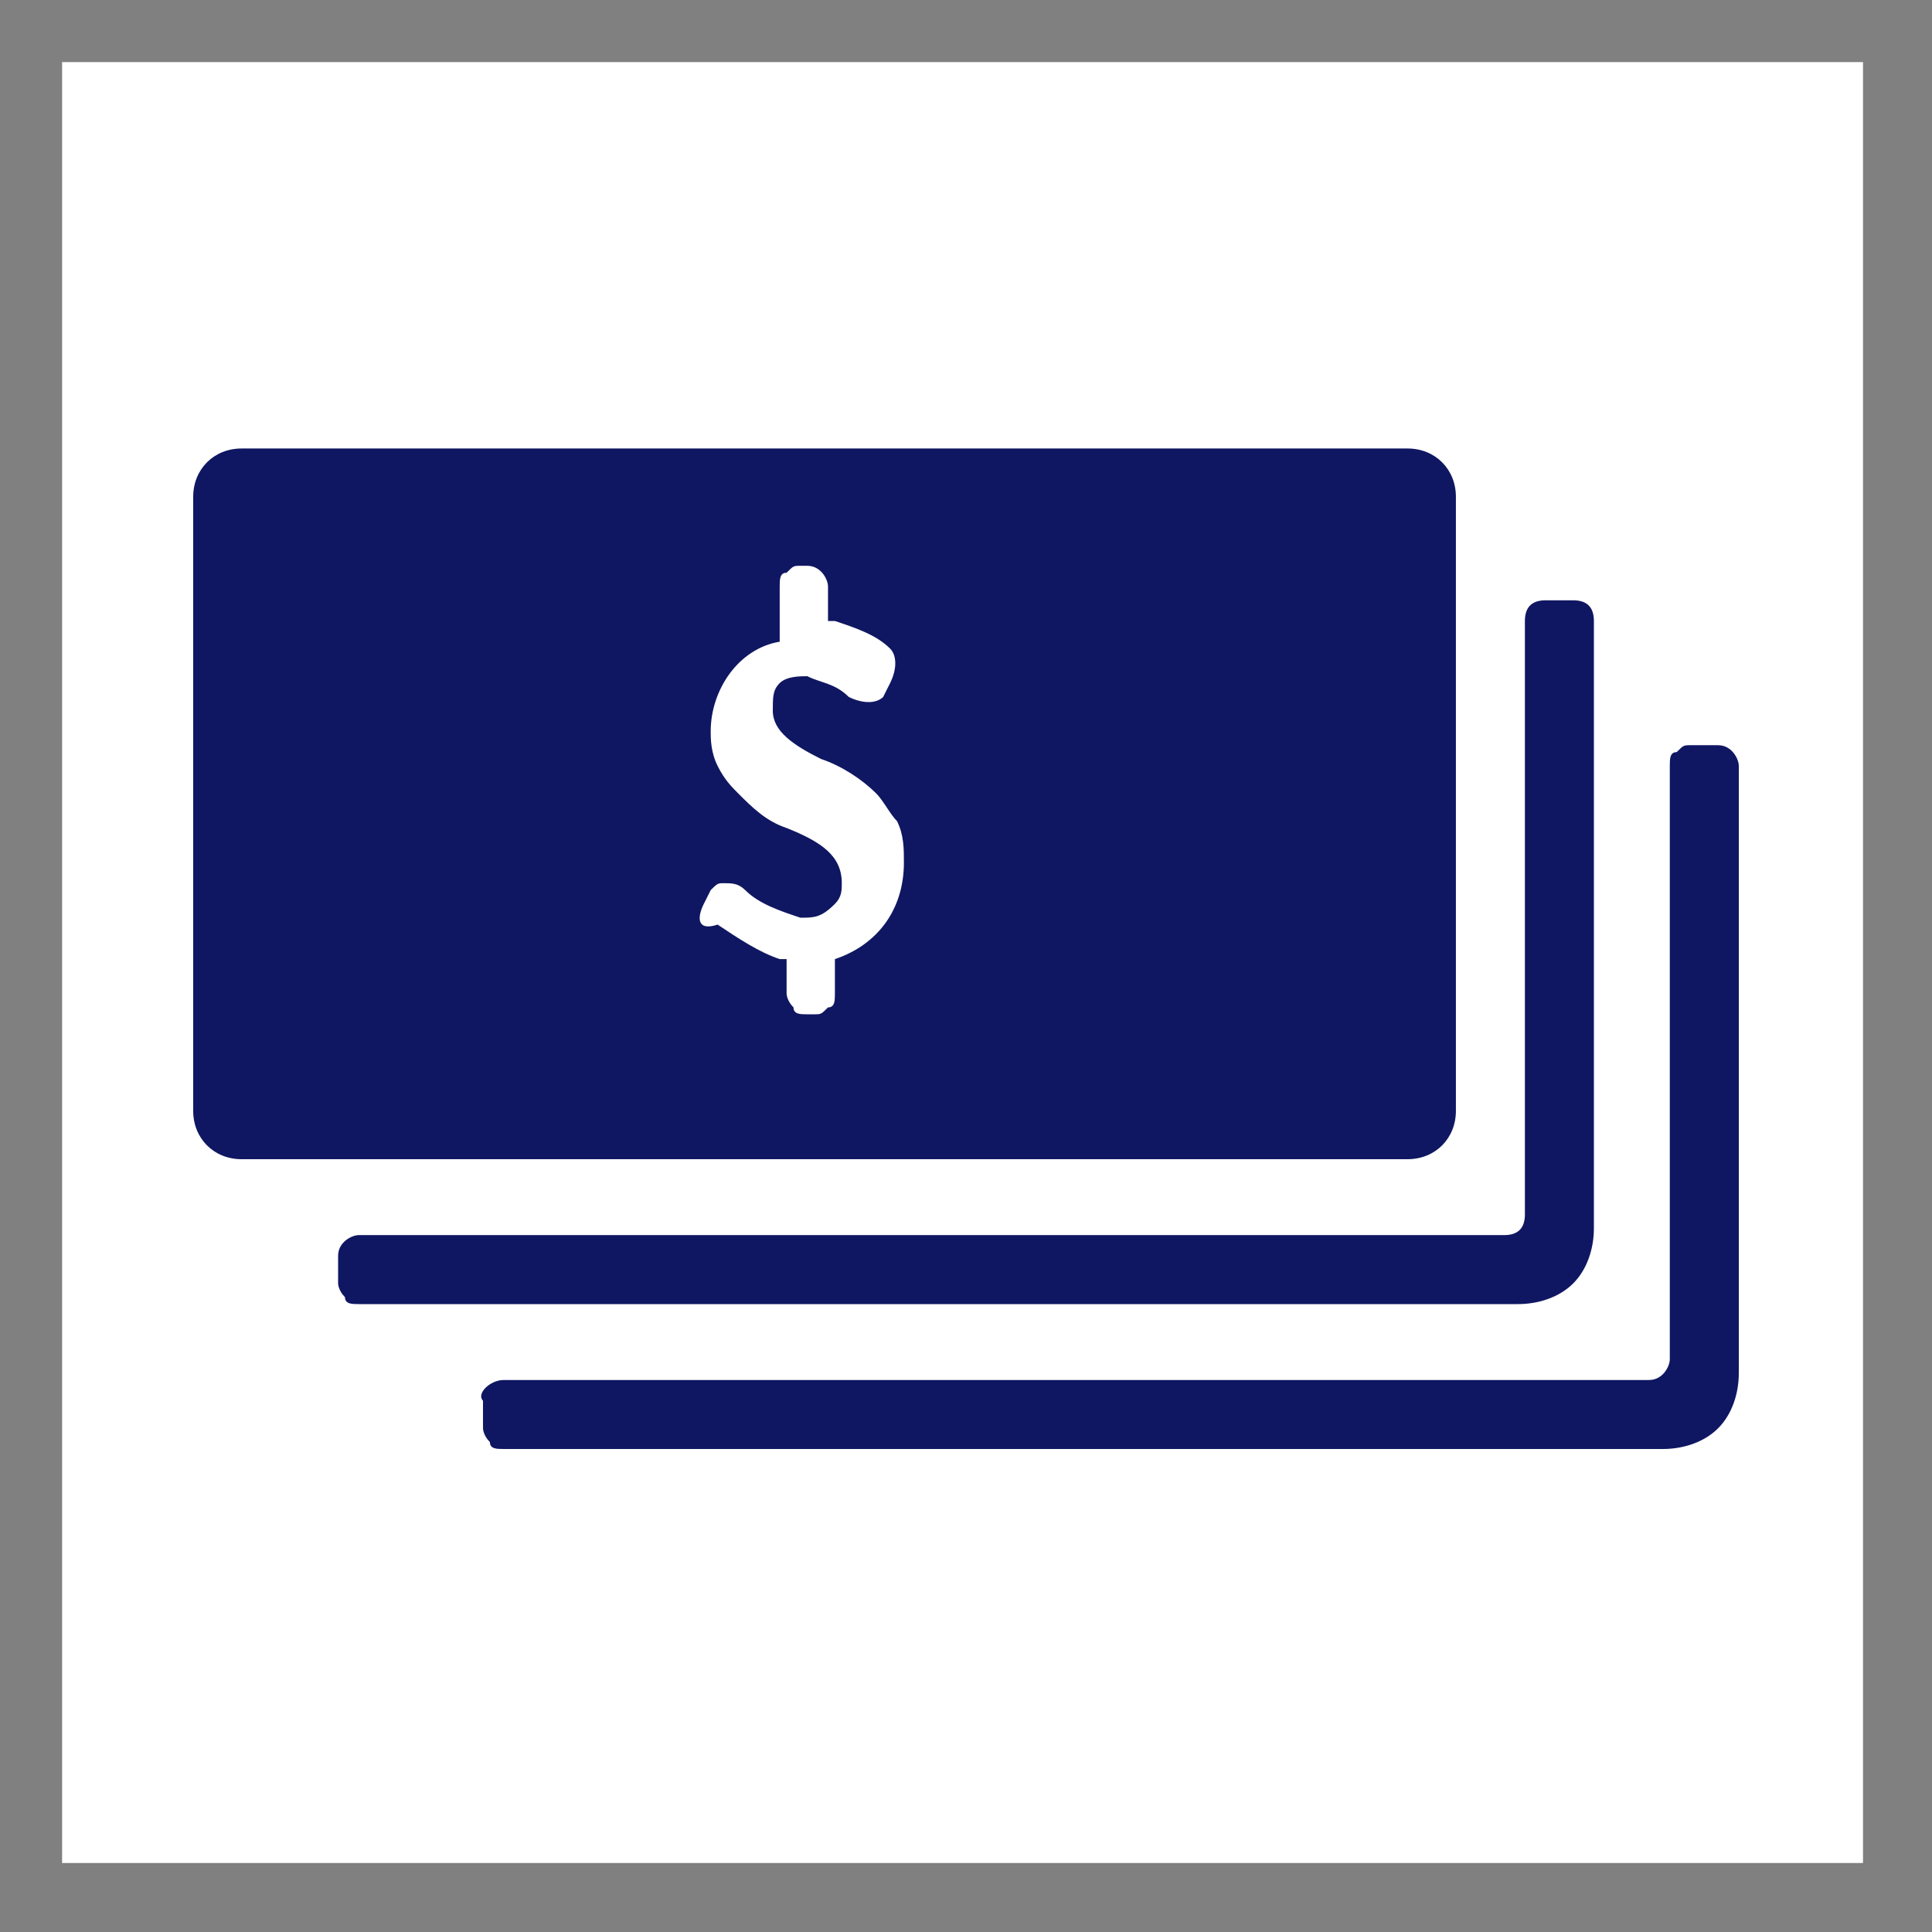 <?xml version="1.0" encoding="utf-8"?>
<!-- Generator: Adobe Illustrator 24.1.2, SVG Export Plug-In . SVG Version: 6.00 Build 0)  -->
<svg version="1.1" id="Layer_1" xmlns="http://www.w3.org/2000/svg" xmlns:xlink="http://www.w3.org/1999/xlink" x="0px" y="0px"
	 viewBox="0 0 28 28" style="enable-background:new 0 0 28 28;" xml:space="preserve">
<rect x="0" y="0" width="28" height="28" fill="#808080" stroke="none"/>
<style type="text/css">
	.st0{fill-rule:evenodd;clip-rule:evenodd;fill:#FFFFFF;}
	.st1{fill:#0F1762;}
</style>
<desc>Created with Sketch.</desc>
<g id="Page-1">
	<g id="_x30_5-restaurant" transform="translate(-441, -621)">
		<g id="sliders" transform="translate(187, 552)">
			<g id="icon_expensive-" transform="translate(254, 69)">
				<rect id="Rectangle-Copy-4" x="0.9" y="0.9" class="st0" width="26.1" height="26.1"/>
				<path id="Shape" class="st1" d="M2.8,7.2v8.9c0,0.4,0.3,0.7,0.7,0.7h16.9c0.4,0,0.7-0.3,0.7-0.7V7.2c0-0.4-0.3-0.7-0.7-0.7H3.5
					C3.1,6.5,2.8,6.8,2.8,7.2z M10.2,13.1l0.1-0.2c0.1-0.1,0.1-0.1,0.2-0.1c0.1,0,0.2,0,0.3,0.1c0.2,0.2,0.5,0.3,0.8,0.4
					c0.2,0,0.3,0,0.5-0.2c0.1-0.1,0.1-0.2,0.1-0.3c0-0.4-0.3-0.6-0.8-0.8c-0.3-0.1-0.5-0.3-0.7-0.5c-0.1-0.1-0.2-0.2-0.3-0.4
					c-0.1-0.2-0.1-0.4-0.1-0.5c0-0.6,0.4-1.2,1-1.3l0,0V8.5c0-0.1,0-0.2,0.1-0.2c0.1-0.1,0.1-0.1,0.2-0.1h0.1c0.2,0,0.3,0.2,0.3,0.3
					v0.5l0.1,0c0.3,0.1,0.6,0.2,0.8,0.4l0,0c0.1,0.1,0.1,0.3,0,0.5l-0.1,0.2c-0.1,0.1-0.3,0.1-0.5,0c-0.2-0.2-0.4-0.2-0.6-0.3
					c-0.1,0-0.3,0-0.4,0.1c-0.1,0.1-0.1,0.2-0.1,0.4c0,0.3,0.3,0.5,0.7,0.7c0.3,0.1,0.6,0.3,0.8,0.5c0.1,0.1,0.2,0.3,0.3,0.4
					c0.1,0.2,0.1,0.4,0.1,0.6c0,0.7-0.4,1.2-1,1.4l0,0v0.5c0,0.1,0,0.2-0.1,0.2c-0.1,0.1-0.1,0.1-0.2,0.1h-0.1c-0.1,0-0.2,0-0.2-0.1
					c-0.1-0.1-0.1-0.2-0.1-0.2v-0.5l-0.1,0c-0.3-0.1-0.6-0.3-0.9-0.5C10.1,13.5,10.1,13.3,10.2,13.1L10.2,13.1z M7.3,20h16.6
					c0.2,0,0.3-0.2,0.3-0.3v-8.6c0-0.1,0-0.2,0.1-0.2c0.1-0.1,0.1-0.1,0.2-0.1h0.4c0.2,0,0.3,0.2,0.3,0.3c0,0,0,6.2,0,8.8
					c0,0.3-0.1,0.6-0.3,0.8c-0.2,0.2-0.5,0.3-0.8,0.3H7.3c-0.1,0-0.2,0-0.2-0.1c-0.1-0.1-0.1-0.2-0.1-0.2v-0.4
					C6.9,20.2,7.1,20,7.3,20z M23.1,9c0,0,0,6.2,0,8.8c0,0.3-0.1,0.6-0.3,0.8c-0.2,0.2-0.5,0.3-0.8,0.3H5.2c-0.1,0-0.2,0-0.2-0.1
					c-0.1-0.1-0.1-0.2-0.1-0.2v-0.4c0-0.2,0.2-0.3,0.3-0.3h16.6c0.2,0,0.3-0.1,0.3-0.3V9c0-0.2,0.1-0.3,0.3-0.3h0.4
					C23,8.7,23.1,8.8,23.1,9z"/>
			</g>
		</g>
	</g>
</g>
</svg>
